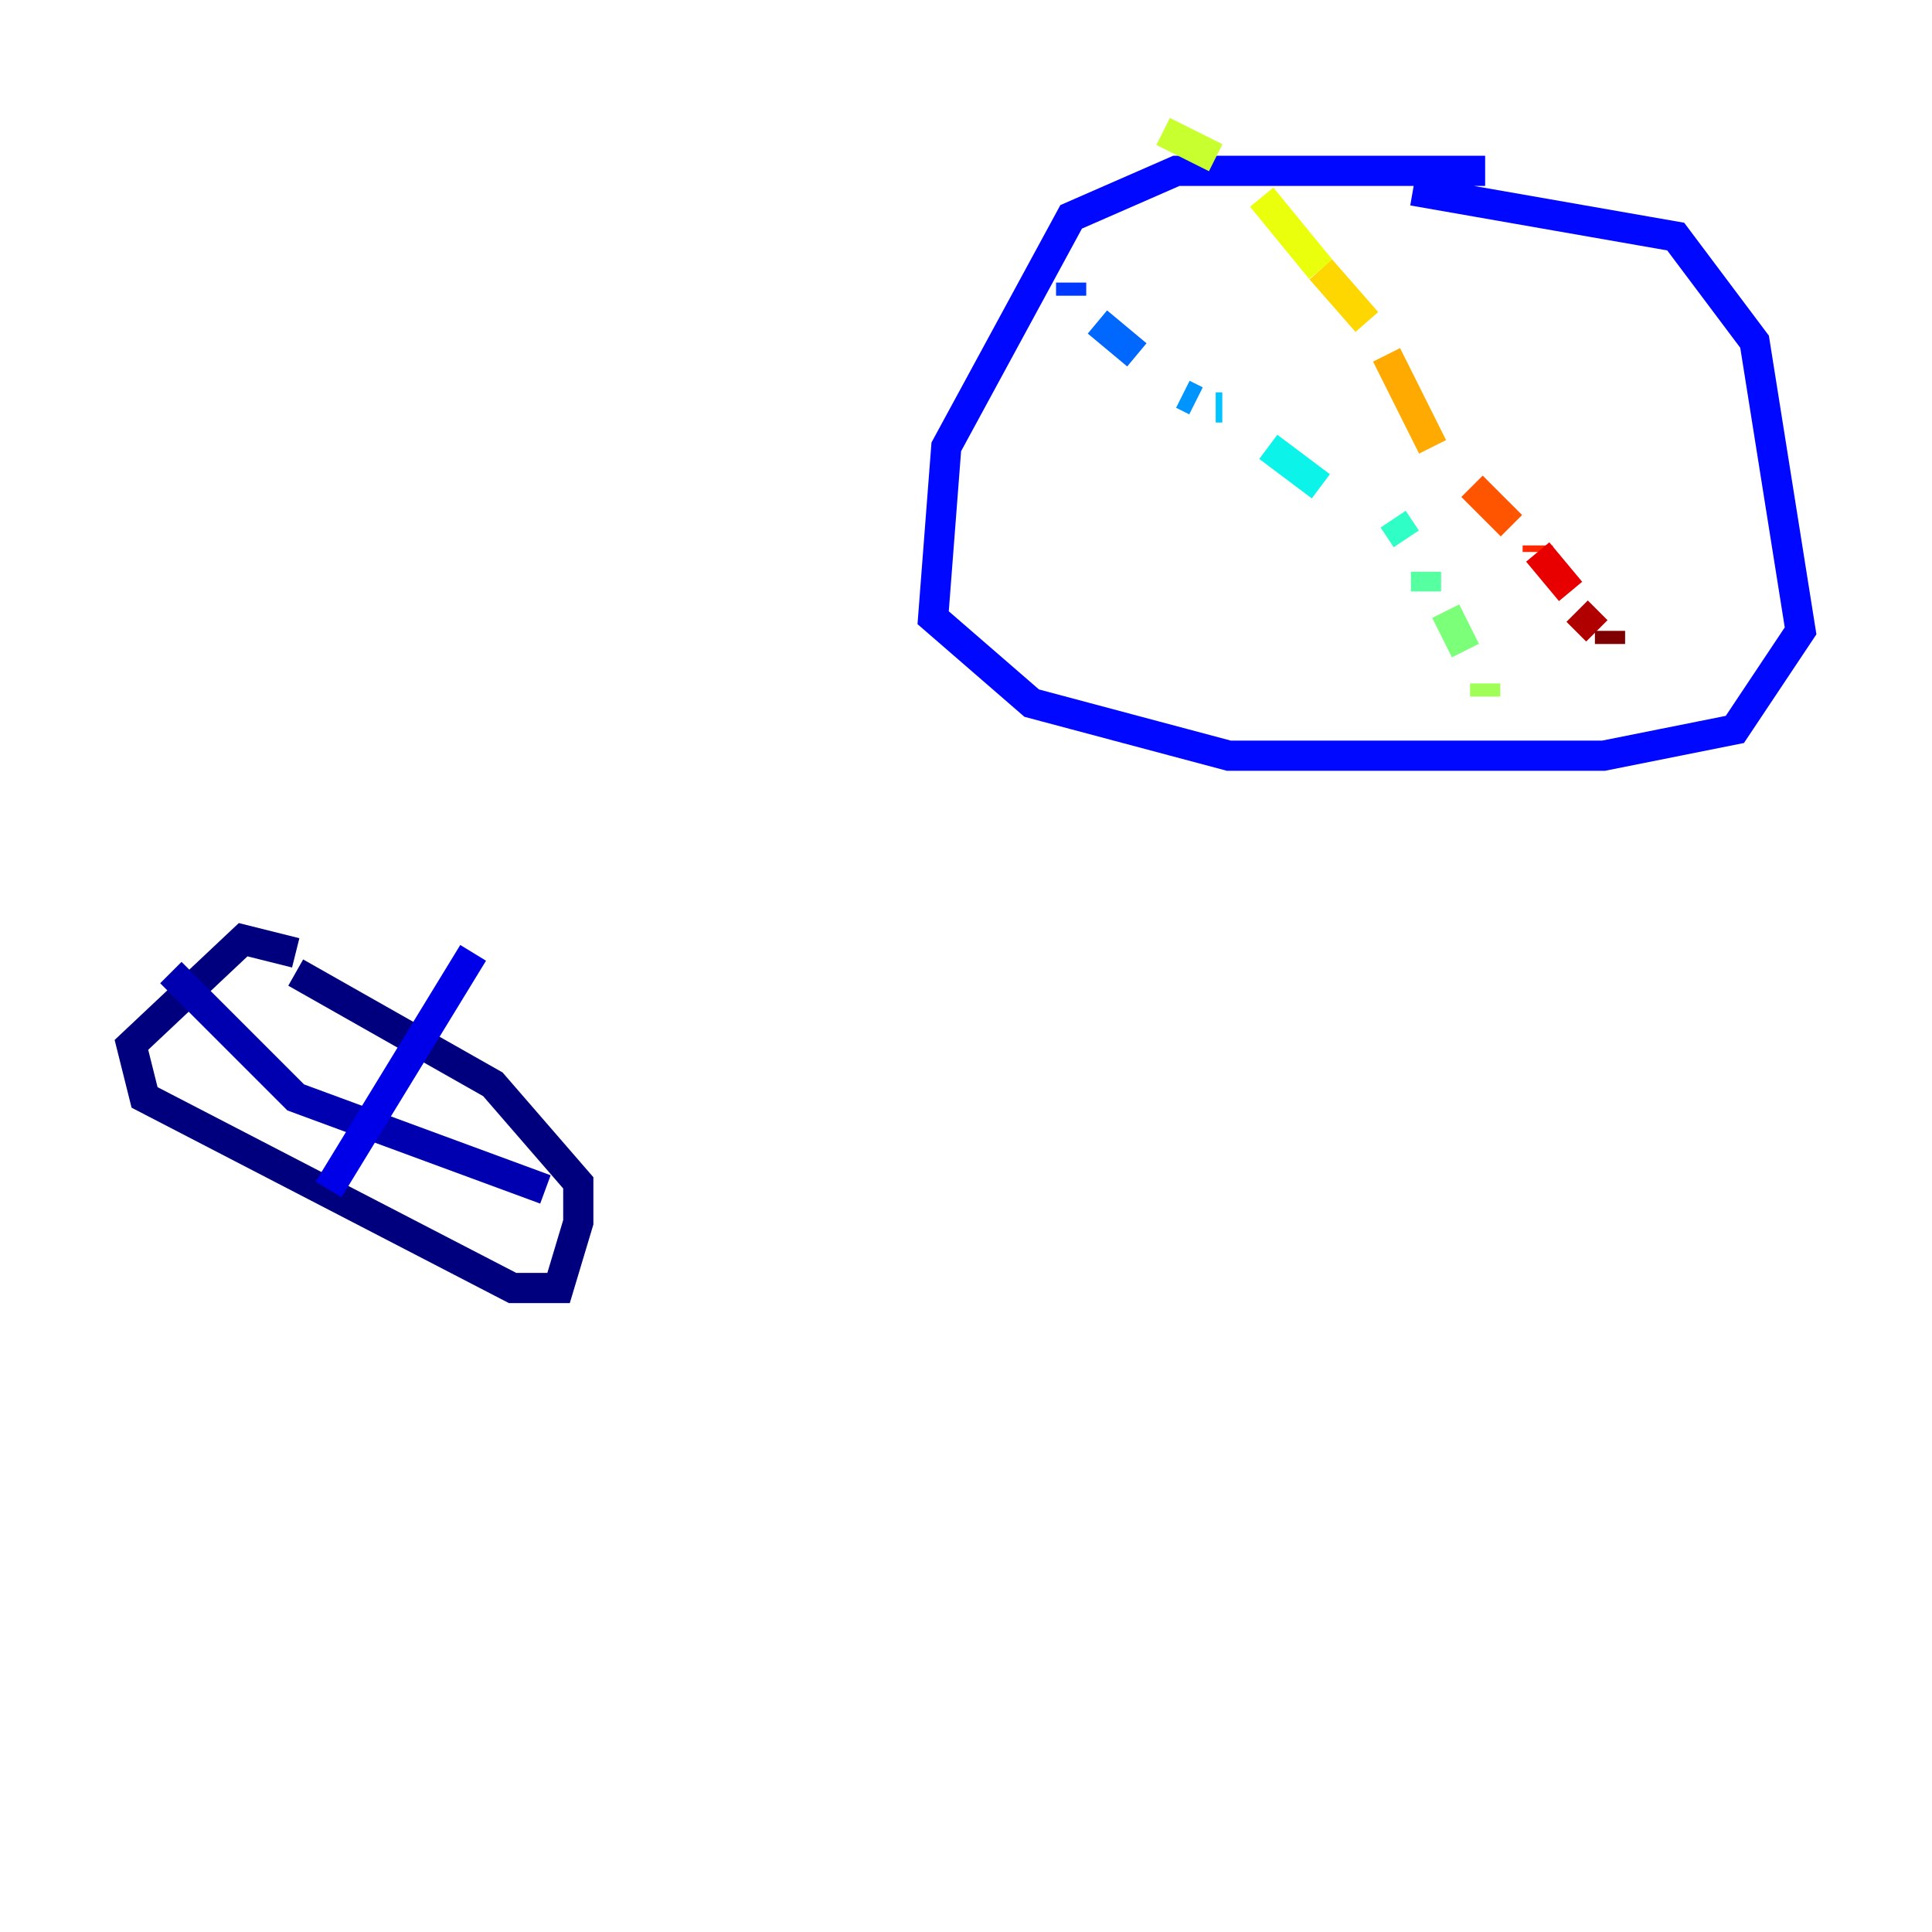<?xml version="1.0" encoding="utf-8" ?>
<svg baseProfile="tiny" height="128" version="1.2" viewBox="0,0,128,128" width="128" xmlns="http://www.w3.org/2000/svg" xmlns:ev="http://www.w3.org/2001/xml-events" xmlns:xlink="http://www.w3.org/1999/xlink"><defs /><polyline fill="none" points="19.592,63.129 16.109,62.258 8.707,69.225 9.578,72.707 33.959,85.333 37.007,85.333 38.313,80.98 38.313,78.367 32.653,71.837 19.592,64.435" stroke="#00007f" stroke-width="2" /><polyline fill="none" points="11.32,64.435 19.592,72.707 36.136,78.803" stroke="#0000b1" stroke-width="2" /><polyline fill="none" points="21.769,78.803 31.347,63.129" stroke="#0000e8" stroke-width="2" /><polyline fill="none" points="98.395,11.32 77.932,11.32 70.966,14.367 62.694,29.605 61.823,40.925 68.354,46.585 81.415,50.068 106.231,50.068 114.939,48.327 119.293,41.796 116.245,22.64 111.02,15.674 93.605,12.626" stroke="#0008ff" stroke-width="2" /><polyline fill="none" points="70.966,18.721 70.966,19.592" stroke="#0038ff" stroke-width="2" /><polyline fill="none" points="72.707,21.333 75.32,23.51" stroke="#0068ff" stroke-width="2" /><polyline fill="none" points="78.367,26.122 79.238,26.558" stroke="#0094ff" stroke-width="2" /><polyline fill="none" points="80.544,26.993 80.98,26.993" stroke="#00c4ff" stroke-width="2" /><polyline fill="none" points="84.027,29.605 87.51,32.218" stroke="#0cf4ea" stroke-width="2" /><polyline fill="none" points="92.299,34.395 93.17,35.701" stroke="#2fffc7" stroke-width="2" /><polyline fill="none" points="94.476,37.878 94.476,39.184" stroke="#56ffa0" stroke-width="2" /><polyline fill="none" points="95.782,40.49 97.088,43.102" stroke="#7cff79" stroke-width="2" /><polyline fill="none" points="98.395,45.279 98.395,46.15" stroke="#a0ff56" stroke-width="2" /><polyline fill="none" points="77.061,8.707 80.544,10.449" stroke="#c7ff2f" stroke-width="2" /><polyline fill="none" points="83.592,13.061 87.51,17.85" stroke="#eaff0c" stroke-width="2" /><polyline fill="none" points="87.51,17.85 90.558,21.333" stroke="#ffd700" stroke-width="2" /><polyline fill="none" points="91.864,23.51 94.912,29.605" stroke="#ffaa00" stroke-width="2" /><polyline fill="none" points="97.088,31.782 97.088,31.782" stroke="#ff8100" stroke-width="2" /><polyline fill="none" points="97.524,32.218 100.136,34.83" stroke="#ff5500" stroke-width="2" /><polyline fill="none" points="101.878,36.136 101.878,36.571" stroke="#ff2800" stroke-width="2" /><polyline fill="none" points="101.878,36.571 104.054,39.184" stroke="#e80000" stroke-width="2" /><polyline fill="none" points="104.49,40.49 105.796,41.796" stroke="#b10000" stroke-width="2" /><polyline fill="none" points="106.667,41.796 106.667,42.667" stroke="#7f0000" stroke-width="2" /></svg>